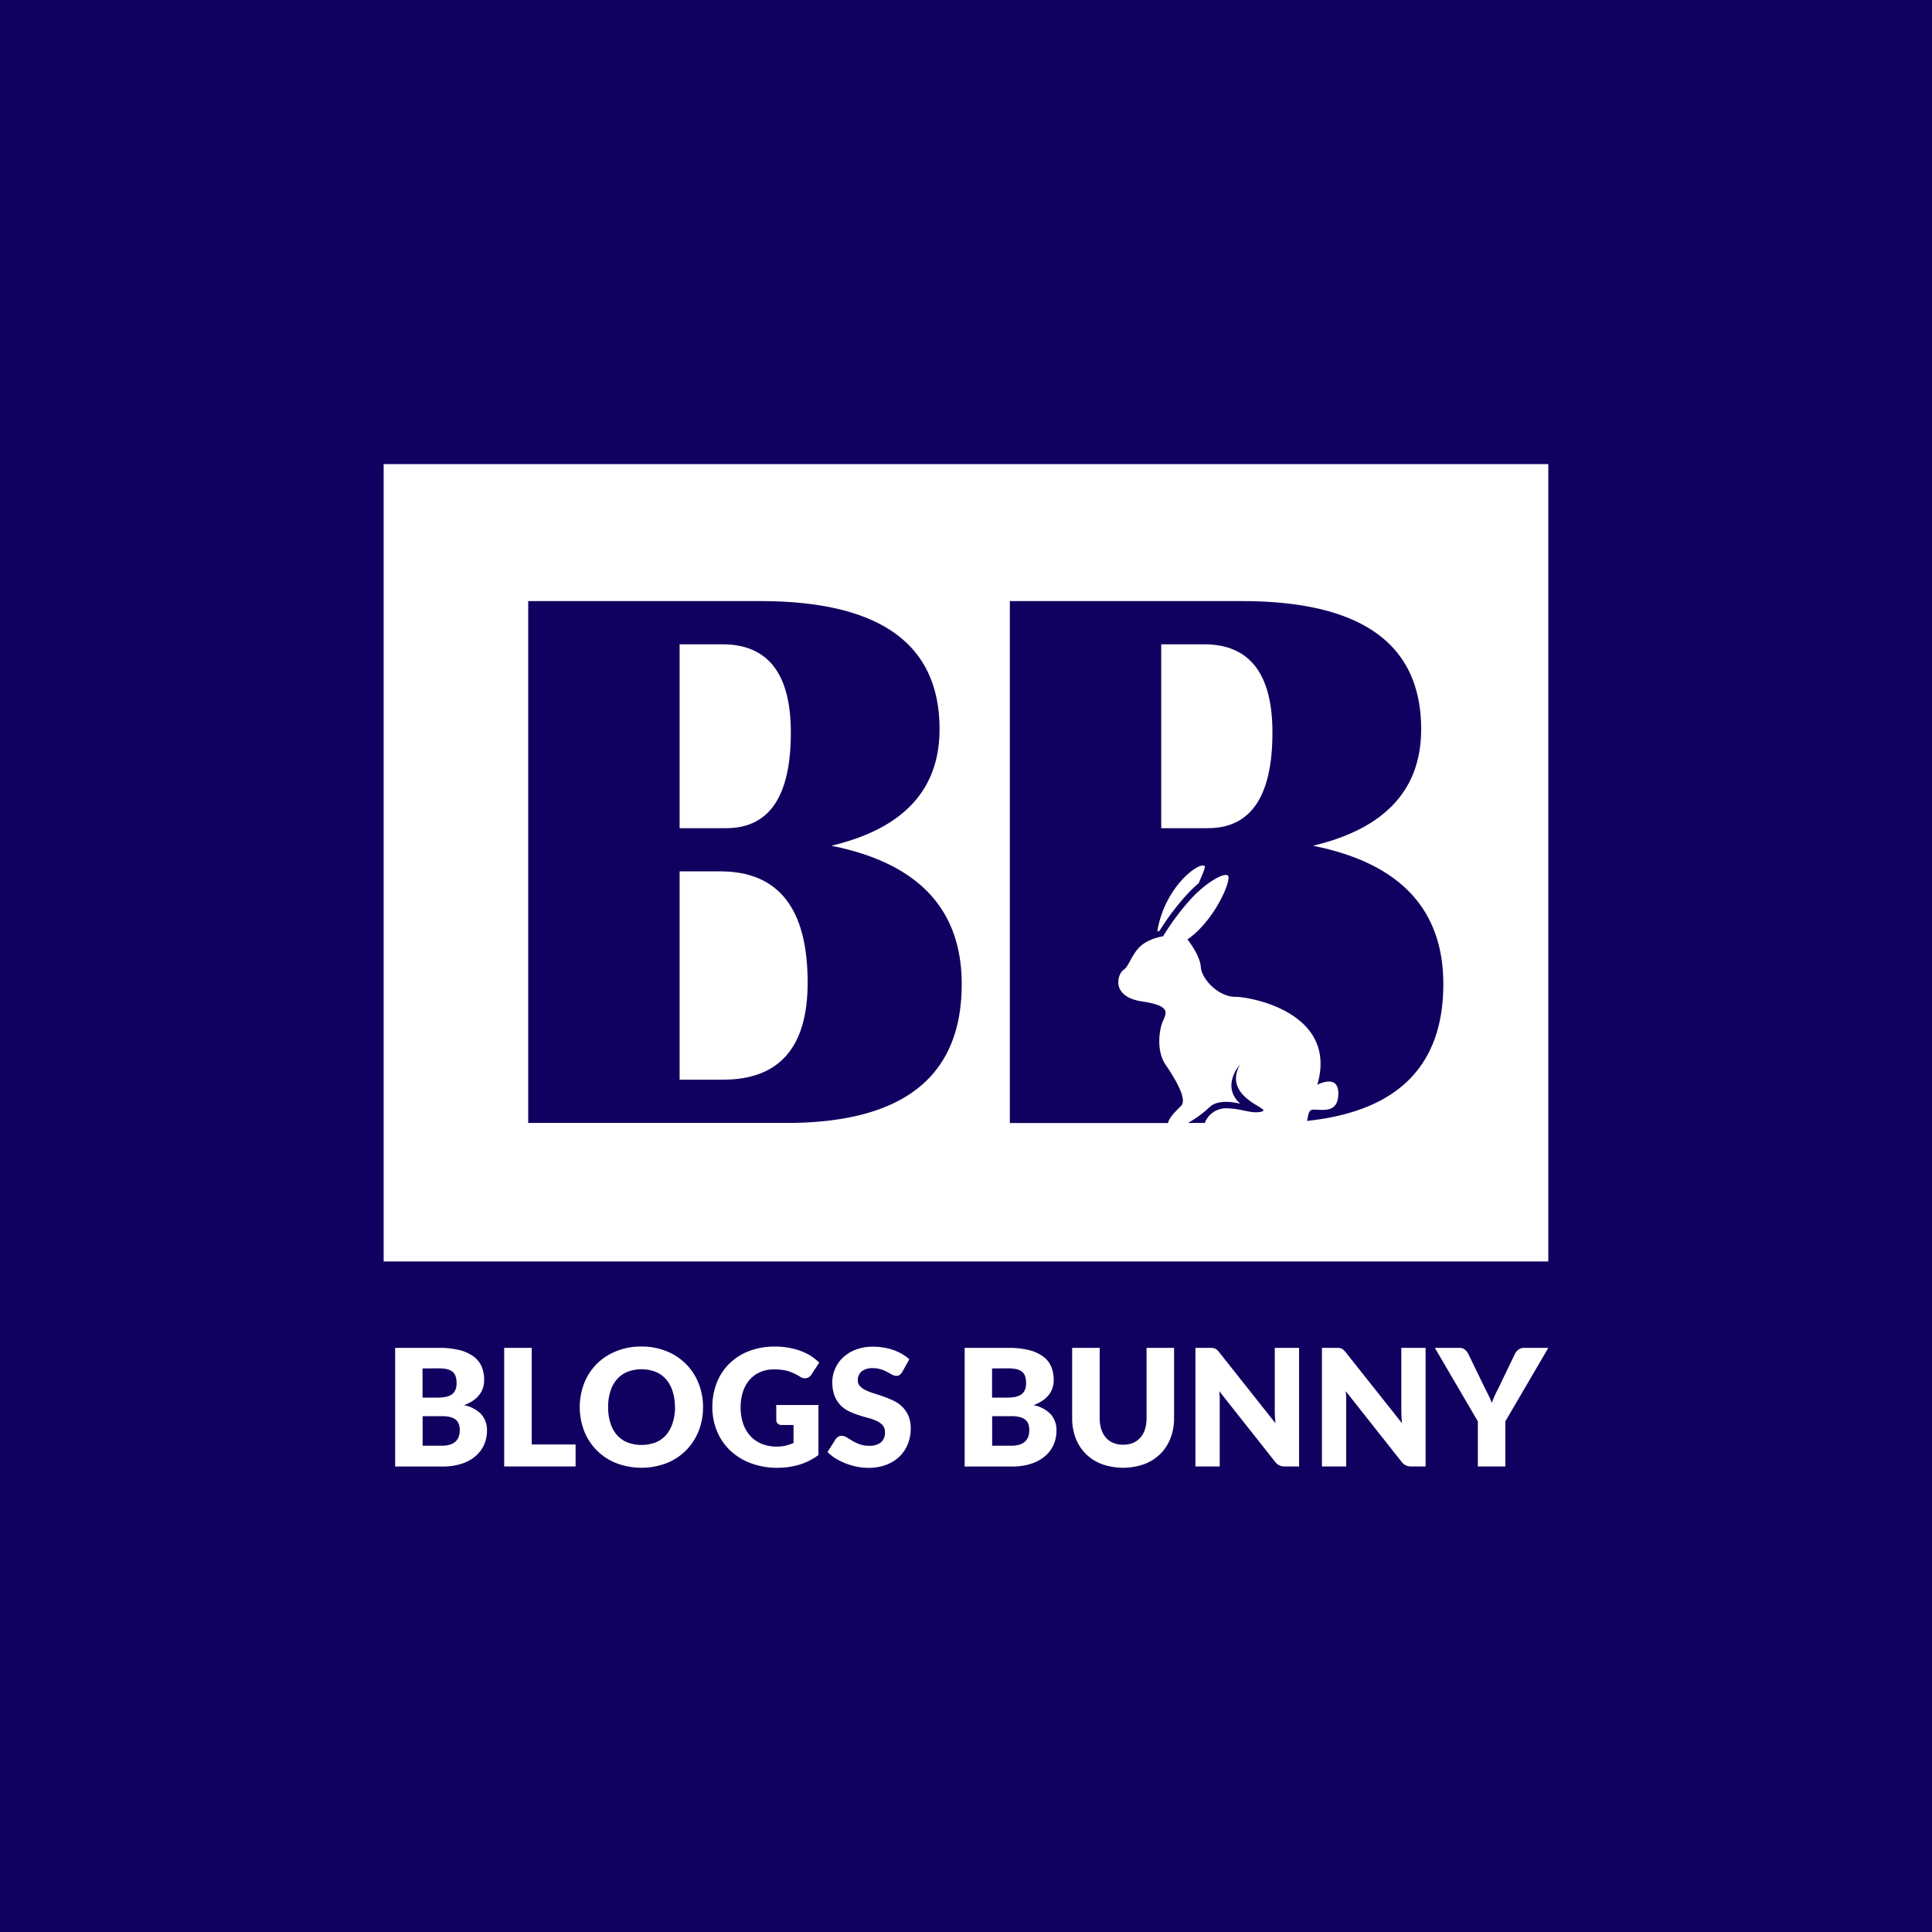 <svg id="Слой_1" data-name="Слой 1" xmlns="http://www.w3.org/2000/svg" viewBox="0 0 595.28 595.28"><defs><style>.cls-1{fill:#120060;}.cls-2{fill:#fff;}</style></defs><title>BB_logos</title><rect class="cls-1" width="595.28" height="595.28"/><path class="cls-2" d="M135.19,415.3a25.45,25.45,0,0,1,6.44.7,12.3,12.3,0,0,1,4.34,2,7.51,7.51,0,0,1,2.45,3.11,10.5,10.5,0,0,1,.76,4.09,7.82,7.82,0,0,1-.35,2.37,6.76,6.76,0,0,1-1.1,2.13,8.89,8.89,0,0,1-1.93,1.82,12.15,12.15,0,0,1-2.84,1.43,10.07,10.07,0,0,1,5.35,2.83,7.37,7.37,0,0,1,1.73,5.07,10.36,10.36,0,0,1-.91,4.34,9.92,9.92,0,0,1-2.64,3.49,12.49,12.49,0,0,1-4.3,2.34,18.77,18.77,0,0,1-5.85.84H121.75V415.3Zm-5,6.34v9h4.42a14.92,14.92,0,0,0,2.53-.2,5.32,5.32,0,0,0,1.92-.7,3.22,3.22,0,0,0,1.2-1.38,5.12,5.12,0,0,0,.42-2.21,6.15,6.15,0,0,0-.33-2.17,3.1,3.1,0,0,0-1-1.39,4.24,4.24,0,0,0-1.72-.75,11.79,11.79,0,0,0-2.47-.23Zm6,23.8a7.38,7.38,0,0,0,2.75-.43,4.31,4.31,0,0,0,1.67-1.1,3.68,3.68,0,0,0,.82-1.53,6.74,6.74,0,0,0,.23-1.73,5.88,5.88,0,0,0-.26-1.8,3,3,0,0,0-.91-1.36,4.33,4.33,0,0,0-1.69-.85,9.9,9.9,0,0,0-2.66-.3h-5.92v9.1Z"/><path class="cls-2" d="M177.35,445.07v6.77h-22V415.3h8.48v29.77Z"/><path class="cls-2" d="M216.62,433.55a19.72,19.72,0,0,1-1.36,7.38,17.89,17.89,0,0,1-3.86,5.93,17.63,17.63,0,0,1-6,3.95,21.8,21.8,0,0,1-15.53,0,17.42,17.42,0,0,1-9.87-9.88,20.54,20.54,0,0,1,0-14.75,17.59,17.59,0,0,1,3.86-5.92,17.81,17.81,0,0,1,6-3.93,20.29,20.29,0,0,1,7.77-1.44,20,20,0,0,1,7.76,1.45,17.53,17.53,0,0,1,9.84,9.86A19.64,19.64,0,0,1,216.62,433.55Zm-8.67,0a15.68,15.68,0,0,0-.71-4.87,10.29,10.29,0,0,0-2-3.68,8.74,8.74,0,0,0-3.22-2.31,12.25,12.25,0,0,0-8.71,0,8.81,8.81,0,0,0-3.24,2.31,10.29,10.29,0,0,0-2,3.68,15.69,15.69,0,0,0-.7,4.87,15.91,15.91,0,0,0,.7,4.91,10.33,10.33,0,0,0,2,3.67,8.67,8.67,0,0,0,3.24,2.3,12.55,12.55,0,0,0,8.71,0,8.6,8.6,0,0,0,3.22-2.3,10.33,10.33,0,0,0,2-3.67A15.9,15.9,0,0,0,208,433.55Z"/><path class="cls-2" d="M239.17,432.9h13v15.42a19.07,19.07,0,0,1-6,3,23.52,23.52,0,0,1-6.64.93,22.89,22.89,0,0,1-8.21-1.42,18.8,18.8,0,0,1-6.33-3.91,17.05,17.05,0,0,1-4.06-5.92,19,19,0,0,1-1.44-7.44,20.31,20.31,0,0,1,1.36-7.51,16.84,16.84,0,0,1,3.88-5.9,17.44,17.44,0,0,1,6.09-3.87,22,22,0,0,1,8-1.38,23.18,23.18,0,0,1,4.28.38,21.18,21.18,0,0,1,3.7,1,16.93,16.93,0,0,1,3.1,1.55,17.45,17.45,0,0,1,2.51,2L250,423.55a2.34,2.34,0,0,1-1.49,1.07,2.58,2.58,0,0,1-2-.45c-.67-.4-1.3-.75-1.89-1a11.61,11.61,0,0,0-1.82-.71,11,11,0,0,0-2-.4,17.76,17.76,0,0,0-2.3-.13,10.53,10.53,0,0,0-4.29.84A9.17,9.17,0,0,0,231,425.1a10.58,10.58,0,0,0-2.07,3.68,14.88,14.88,0,0,0-.73,4.77,15.29,15.29,0,0,0,.81,5.17,10.69,10.69,0,0,0,2.26,3.81,9.61,9.61,0,0,0,3.52,2.37,12,12,0,0,0,4.52.82,11.76,11.76,0,0,0,2.77-.3,15.63,15.63,0,0,0,2.42-.81v-5.54h-3.61a1.73,1.73,0,0,1-1.25-.43,1.4,1.4,0,0,1-.45-1.07Z"/><path class="cls-2" d="M278,422.72a3.1,3.1,0,0,1-.79.9,1.78,1.78,0,0,1-1.07.3,2.63,2.63,0,0,1-1.24-.36l-1.5-.82a12.32,12.32,0,0,0-1.92-.81,7.76,7.76,0,0,0-2.46-.37,5.28,5.28,0,0,0-3.55,1,3.45,3.45,0,0,0-1.16,2.75,2.54,2.54,0,0,0,.7,1.83,6.13,6.13,0,0,0,1.84,1.25,20.89,20.89,0,0,0,2.61,1c1,.29,2,.62,3,1a28,28,0,0,1,3,1.26,10.27,10.27,0,0,1,2.6,1.86,8.76,8.76,0,0,1,1.85,2.74,9.92,9.92,0,0,1,.7,3.9,12.69,12.69,0,0,1-.88,4.75,11,11,0,0,1-2.55,3.84,11.77,11.77,0,0,1-4.11,2.59,15.52,15.52,0,0,1-5.55.94,18.17,18.17,0,0,1-3.48-.35,22,22,0,0,1-3.42-1,20.85,20.85,0,0,1-3.11-1.52,13.07,13.07,0,0,1-2.53-2l2.51-4a2.54,2.54,0,0,1,.78-.71,2,2,0,0,1,1.07-.29,2.93,2.93,0,0,1,1.52.47l1.73,1.06a14.38,14.38,0,0,0,2.22,1.05,8.27,8.27,0,0,0,3,.48,5.61,5.61,0,0,0,3.58-1,3.85,3.85,0,0,0,1.28-3.22,3,3,0,0,0-.7-2.08,5.36,5.36,0,0,0-1.84-1.33,16.34,16.34,0,0,0-2.6-.93c-1-.27-2-.57-3-.89a23.32,23.32,0,0,1-3-1.2A9.43,9.43,0,0,1,259,433a8.76,8.76,0,0,1-1.85-2.9,11.58,11.58,0,0,1-.7-4.31,10.22,10.22,0,0,1,.83-4,10.48,10.48,0,0,1,2.43-3.49,12.18,12.18,0,0,1,3.94-2.44,14.5,14.5,0,0,1,5.34-.92,19.5,19.5,0,0,1,3.27.27,16.35,16.35,0,0,1,5.7,2,11.92,11.92,0,0,1,2.22,1.61Z"/><path class="cls-2" d="M310.67,415.3a25.45,25.45,0,0,1,6.44.7,12.38,12.38,0,0,1,4.34,2,7.51,7.51,0,0,1,2.45,3.11,10.5,10.5,0,0,1,.76,4.09,7.82,7.82,0,0,1-.35,2.37,6.76,6.76,0,0,1-1.1,2.13,8.73,8.73,0,0,1-1.94,1.82,11.87,11.87,0,0,1-2.83,1.43,10,10,0,0,1,5.34,2.83,7.32,7.32,0,0,1,1.73,5.07,10.51,10.51,0,0,1-.9,4.34,9.92,9.92,0,0,1-2.64,3.49,12.54,12.54,0,0,1-4.31,2.34,18.66,18.66,0,0,1-5.84.84H297.23V415.3Zm-5,6.34v9h4.42a15,15,0,0,0,2.53-.2,5.32,5.32,0,0,0,1.92-.7,3.36,3.36,0,0,0,1.2-1.38,5.13,5.13,0,0,0,.41-2.21,6.41,6.41,0,0,0-.32-2.17,3,3,0,0,0-1-1.39,4.2,4.2,0,0,0-1.71-.75,11.86,11.86,0,0,0-2.47-.23Zm6,23.8a7.29,7.29,0,0,0,2.74-.43,4.23,4.23,0,0,0,1.67-1.1,3.59,3.59,0,0,0,.83-1.53,6.74,6.74,0,0,0,.23-1.73,5.58,5.58,0,0,0-.27-1.8,2.91,2.91,0,0,0-.9-1.36,4.33,4.33,0,0,0-1.69-.85,10,10,0,0,0-2.66-.3H305.7v9.1Z"/><path class="cls-2" d="M346.05,445.14a7.9,7.9,0,0,0,3.05-.56,6.29,6.29,0,0,0,2.27-1.62,7.19,7.19,0,0,0,1.42-2.57,11.41,11.41,0,0,0,.48-3.45V415.3h8.48v21.64a16.84,16.84,0,0,1-1.09,6.17,14,14,0,0,1-3.12,4.84,14.16,14.16,0,0,1-4.94,3.16,19.61,19.61,0,0,1-13.12,0,14.16,14.16,0,0,1-4.94-3.16,13.84,13.84,0,0,1-3.11-4.84,17,17,0,0,1-1.08-6.17V415.3h8.48v21.61a11.1,11.1,0,0,0,.49,3.45,7.44,7.44,0,0,0,1.41,2.59,6.15,6.15,0,0,0,2.28,1.63A7.85,7.85,0,0,0,346.05,445.14Z"/><path class="cls-2" d="M400.27,415.3v36.54h-4.41a3.8,3.8,0,0,1-1.64-.32,3.9,3.9,0,0,1-1.32-1.09l-17.23-21.79c.07.65.11,1.28.14,1.89s0,1.19,0,1.72v19.59h-7.48V415.3h4.46a6.19,6.19,0,0,1,.93.05,2.34,2.34,0,0,1,.68.18,3,3,0,0,1,.58.39,9.23,9.23,0,0,1,.63.68L393,438.54c-.08-.7-.14-1.38-.17-2s-.05-1.28-.05-1.87V415.3Z"/><path class="cls-2" d="M439.25,415.3v36.54h-4.42a3.8,3.8,0,0,1-1.64-.32,4.1,4.1,0,0,1-1.32-1.09l-17.23-21.79c.07.65.12,1.28.14,1.89s0,1.19,0,1.72v19.59h-7.47V415.3h4.46a6.27,6.27,0,0,1,.93.05,2.27,2.27,0,0,1,.67.18,2.68,2.68,0,0,1,.58.39,9.23,9.23,0,0,1,.63.68L432,438.54q-.13-1.05-.18-2c0-.66-.05-1.28-.05-1.87V415.3Z"/><path class="cls-2" d="M463.82,437.94v13.9h-8.47v-13.9L442.1,415.3h7.48a2.71,2.71,0,0,1,1.74.51,4.14,4.14,0,0,1,1.07,1.32l5.16,10.63c.44.84.83,1.62,1.18,2.34s.66,1.45.93,2.15c.25-.72.54-1.44.87-2.17s.7-1.5,1.14-2.32l5.11-10.63a4.94,4.94,0,0,1,.43-.66,3.25,3.25,0,0,1,.59-.58,2.77,2.77,0,0,1,1.74-.59h7.52Z"/><path class="cls-2" d="M221.88,268.48H209.4v64.19h13.31q26.14,0,26.14-29.92Q248.85,268.47,221.88,268.48Z"/><path class="cls-2" d="M371,198.52H357.79v56.65h14.37q19.89,0,19.9-29.45Q392.06,198.53,371,198.52Z"/><path class="cls-2" d="M356.57,287c.24-.07.47-.11.66-.16a76.8,76.8,0,0,1,8.91-11.69,37.48,37.48,0,0,1,3.18-3c1.2-2.73,2-4.78,1.93-5.1C370.54,264.83,359,272.39,356.57,287Z"/><path class="cls-2" d="M118.21,143V388.68H477.06V143ZM242.26,346H162.75V185.21h71.5q55.23,0,55.24,39.45,0,28-33.34,35.93,40.17,8,40.17,42.63Q296.32,346,242.26,346Zm146.57-3.52c-3.24.88-6.14-1-11.2-1a7,7,0,0,0-6.41,4.51h-5.17a33.31,33.31,0,0,0,6.67-4.9c3-2.84,9.43-1,9.43-1-6.09-5.5-.1-12.08-.1-12.08C376.45,338.33,392.07,341.58,388.83,342.46Zm13.87,2.91c.46-1.58.3-3.5,2-3.5,2.95,0,7.66,1.17,7.66-5s-6.48-2.65-6.48-2.65c6.48-22.1-20.33-27.11-25.34-27.11S370.26,301.79,370,298s-4.13-8.55-4.13-8.55c8.56-5.89,13.94-18.94,12.39-19.74s-6.78,2.5-10.81,6.72a76,76,0,0,0-9.09,12.05s-4.57.66-7.22,3.31-3.24,5.9-5,7.08-4.12,8.25,5.89,9.72,6.78,4.13,5.89,7.07-1.41,8.55,1.21,12.38,6.85,10.63,4.79,12.68c-1.57,1.57-3.86,3.8-4,5.3H311.15V185.21h71.49q55.23,0,55.24,39.45,0,28-33.34,35.93,40.17,8,40.17,42.63Q444.71,340.92,402.7,345.37Z"/><path class="cls-2" d="M243.67,225.72q0-27.19-21.08-27.2H209.4v56.65h14.36Q243.67,255.17,243.67,225.72Z"/></svg>